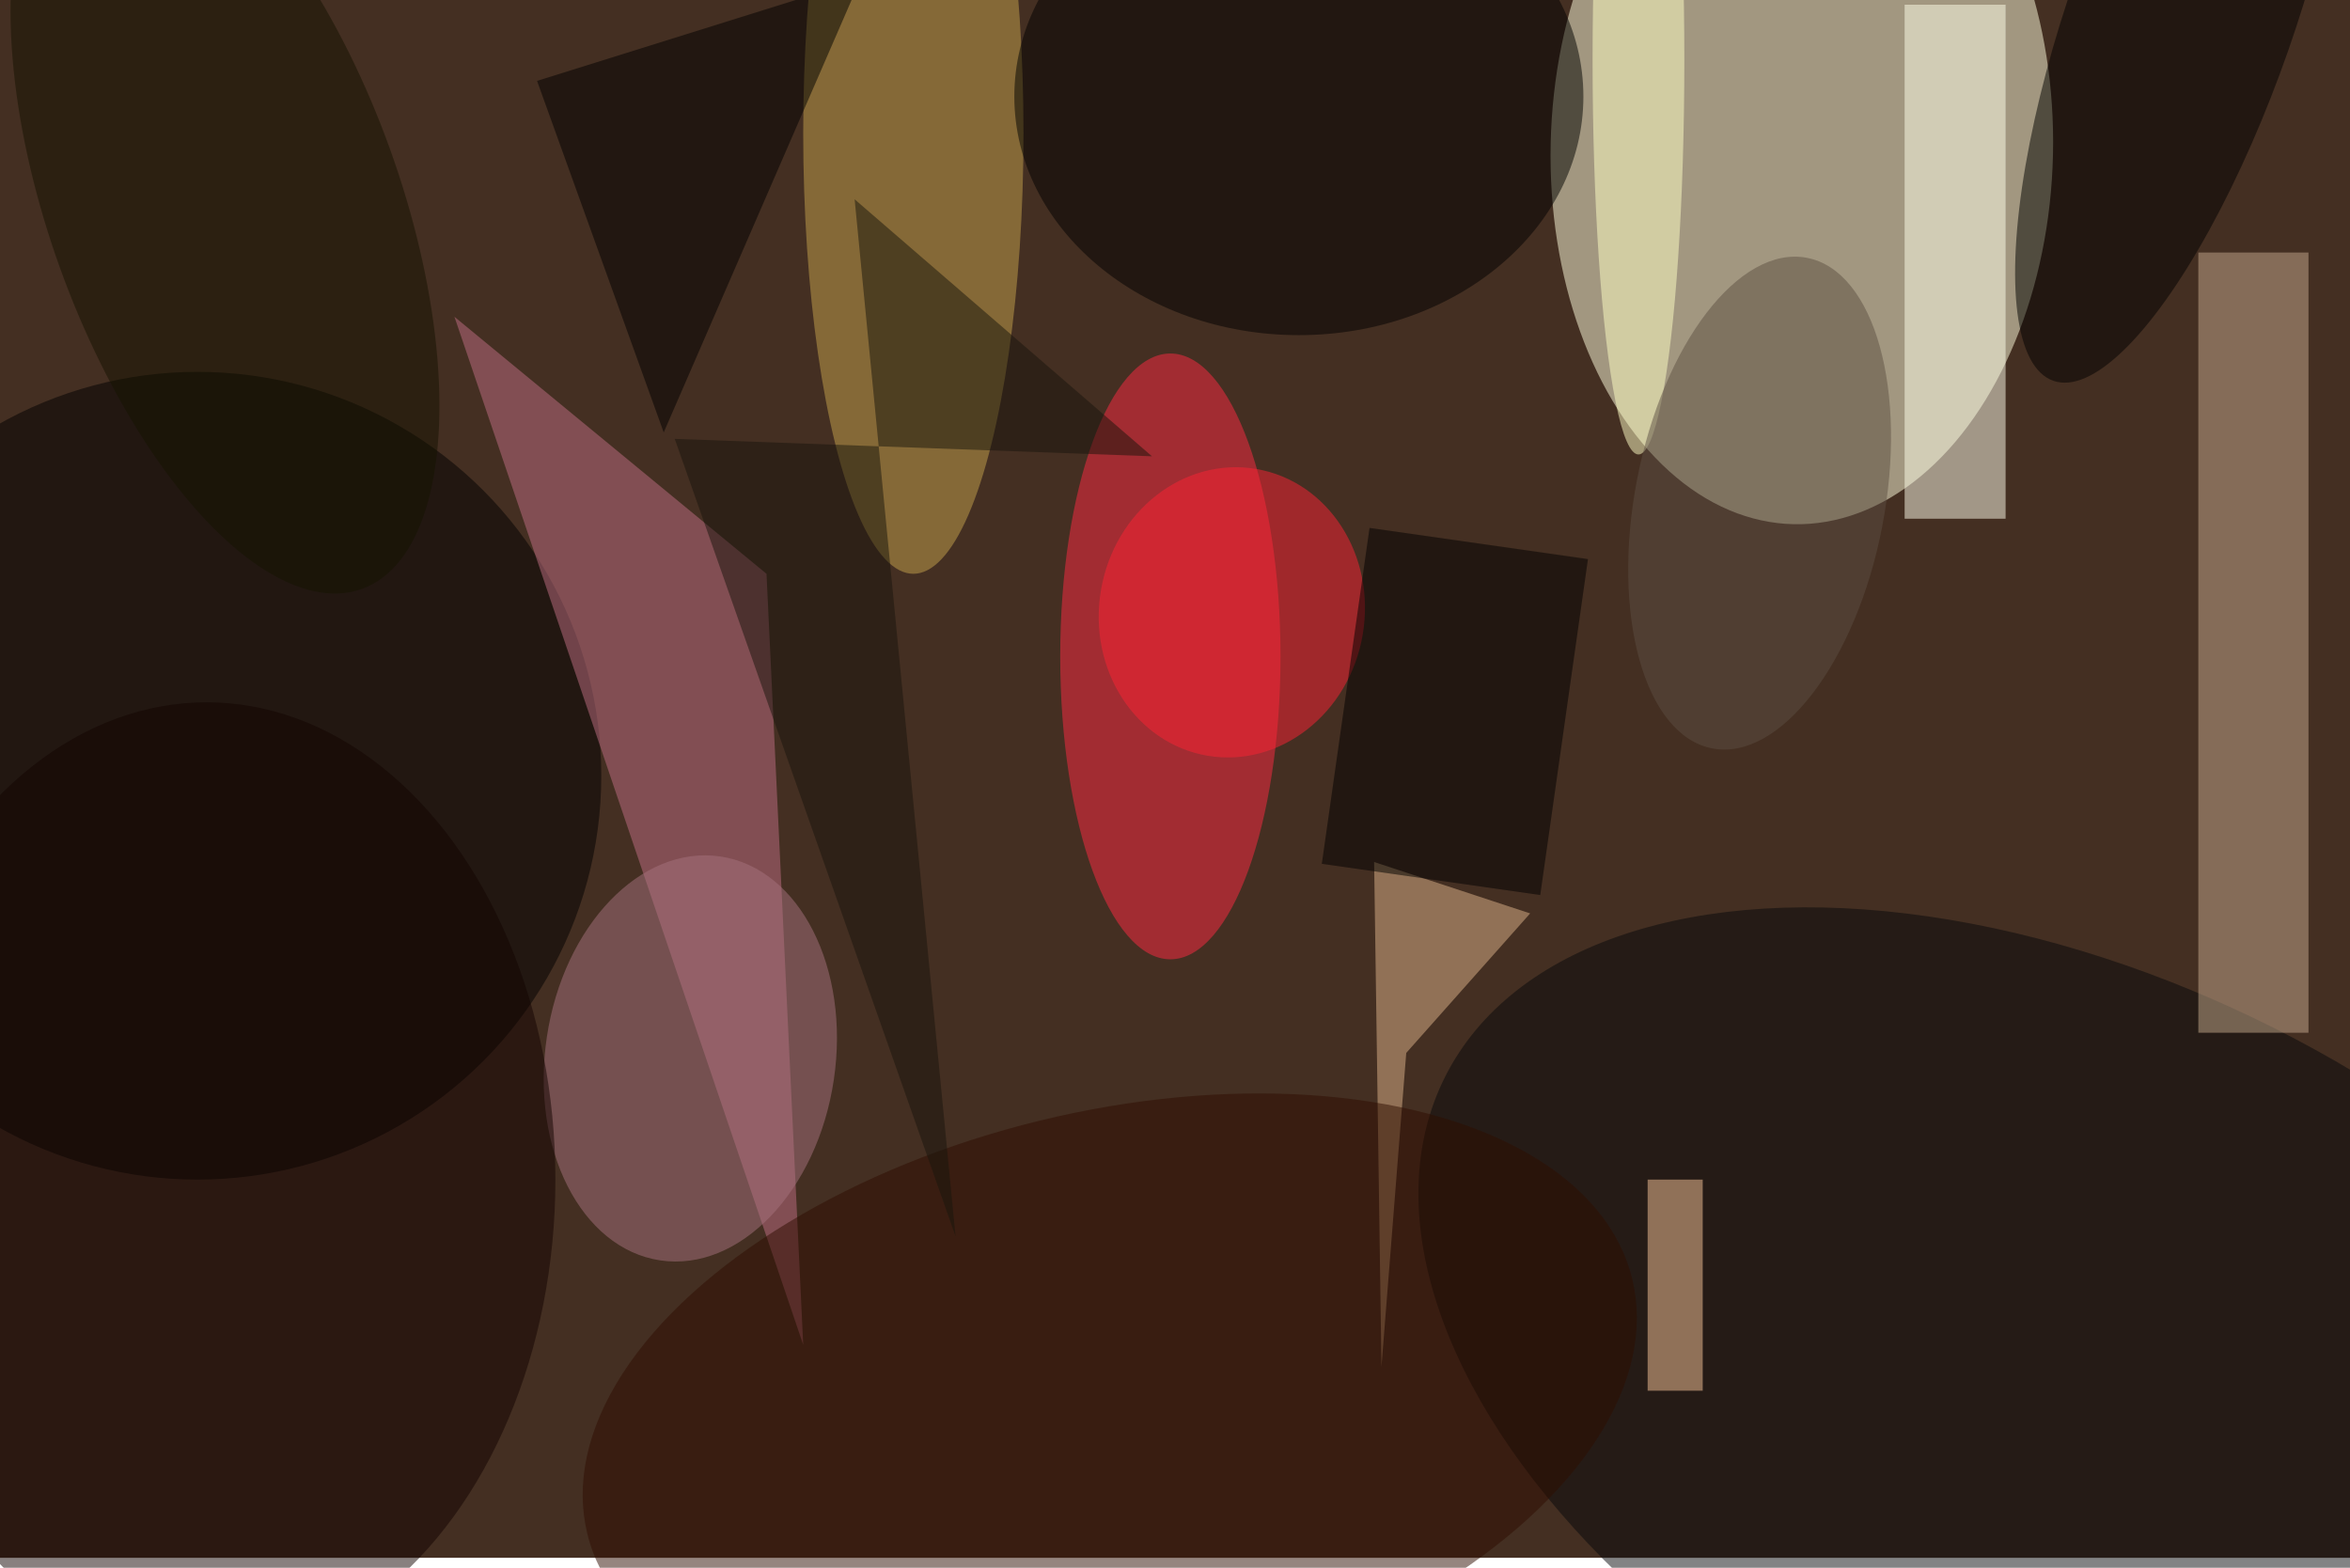 <svg xmlns="http://www.w3.org/2000/svg" viewBox="0 0 700 467"><filter id="b"><feGaussianBlur stdDeviation="12" /></filter><path fill="#442f22" d="M0 0h700v464H0z"/><g filter="url(#b)" transform="translate(1.4 1.4) scale(2.734)" fill-opacity=".5"><ellipse fill="#ffffde" rx="1" ry="1" transform="matrix(27.364 .603 -.901 40.897 195.8 15.7)"/><ellipse fill="#ff2b42" cx="127" cy="71" rx="12" ry="33"/><ellipse cx="21" cy="84" rx="44" ry="44"/><path fill="#c06f84" d="M83 62L49 34l38 112z"/><path fill="#ffffec" d="M207 0h11v56h-11z"/><ellipse fill="#c6a54c" cx="99" cy="14" rx="12" ry="48"/><ellipse fill="#07090b" rx="1" ry="1" transform="matrix(-69.965 -35.207 20.378 -40.497 226.9 152)"/><path fill="#c7aa8f" d="M239 27h12v85h-12z"/><ellipse cx="141" cy="10" rx="31" ry="26"/><ellipse fill="#a6727f" rx="1" ry="1" transform="matrix(15.633 2.329 -3.278 22.002 74.7 114.8)"/><ellipse fill="#120200" cx="22" cy="128" rx="38" ry="52"/><path fill="#deb48b" d="M166.2 99l-13.5 15.2-2.7 34.2-.8-55z"/><ellipse fill="#2f0c00" rx="1" ry="1" transform="matrix(7.59 31.134 -56.924 13.877 120.4 152.7)"/><path d="M58 8.3l13.8 38.3L99-16h36.7z"/><ellipse rx="1" ry="1" transform="matrix(13.999 -39.975 11.574 4.053 237.2 1)"/><ellipse fill="#ffffc6" cx="178" cy="6" rx="5" ry="43"/><path fill="#fcc79d" d="M179 128h6v23h-6z"/><ellipse fill="#5d4f43" rx="1" ry="1" transform="matrix(5.165 -26.722 13.35 2.58 191.2 54.3)"/><ellipse fill="#151200" rx="1" ry="1" transform="matrix(-14.922 -41.449 17.978 -6.473 24 22.2)"/><ellipse fill="#fc2335" rx="1" ry="1" transform="matrix(2.643 -15.623 14.261 2.412 133.7 66.2)"/><path d="M172.5 60.4L167.3 97l-23.8-3.4 5.2-36.6z"/><path fill="#18140c" d="M73 47.3l30.6 86.9-11-113 32.4 28z"/></g></svg>